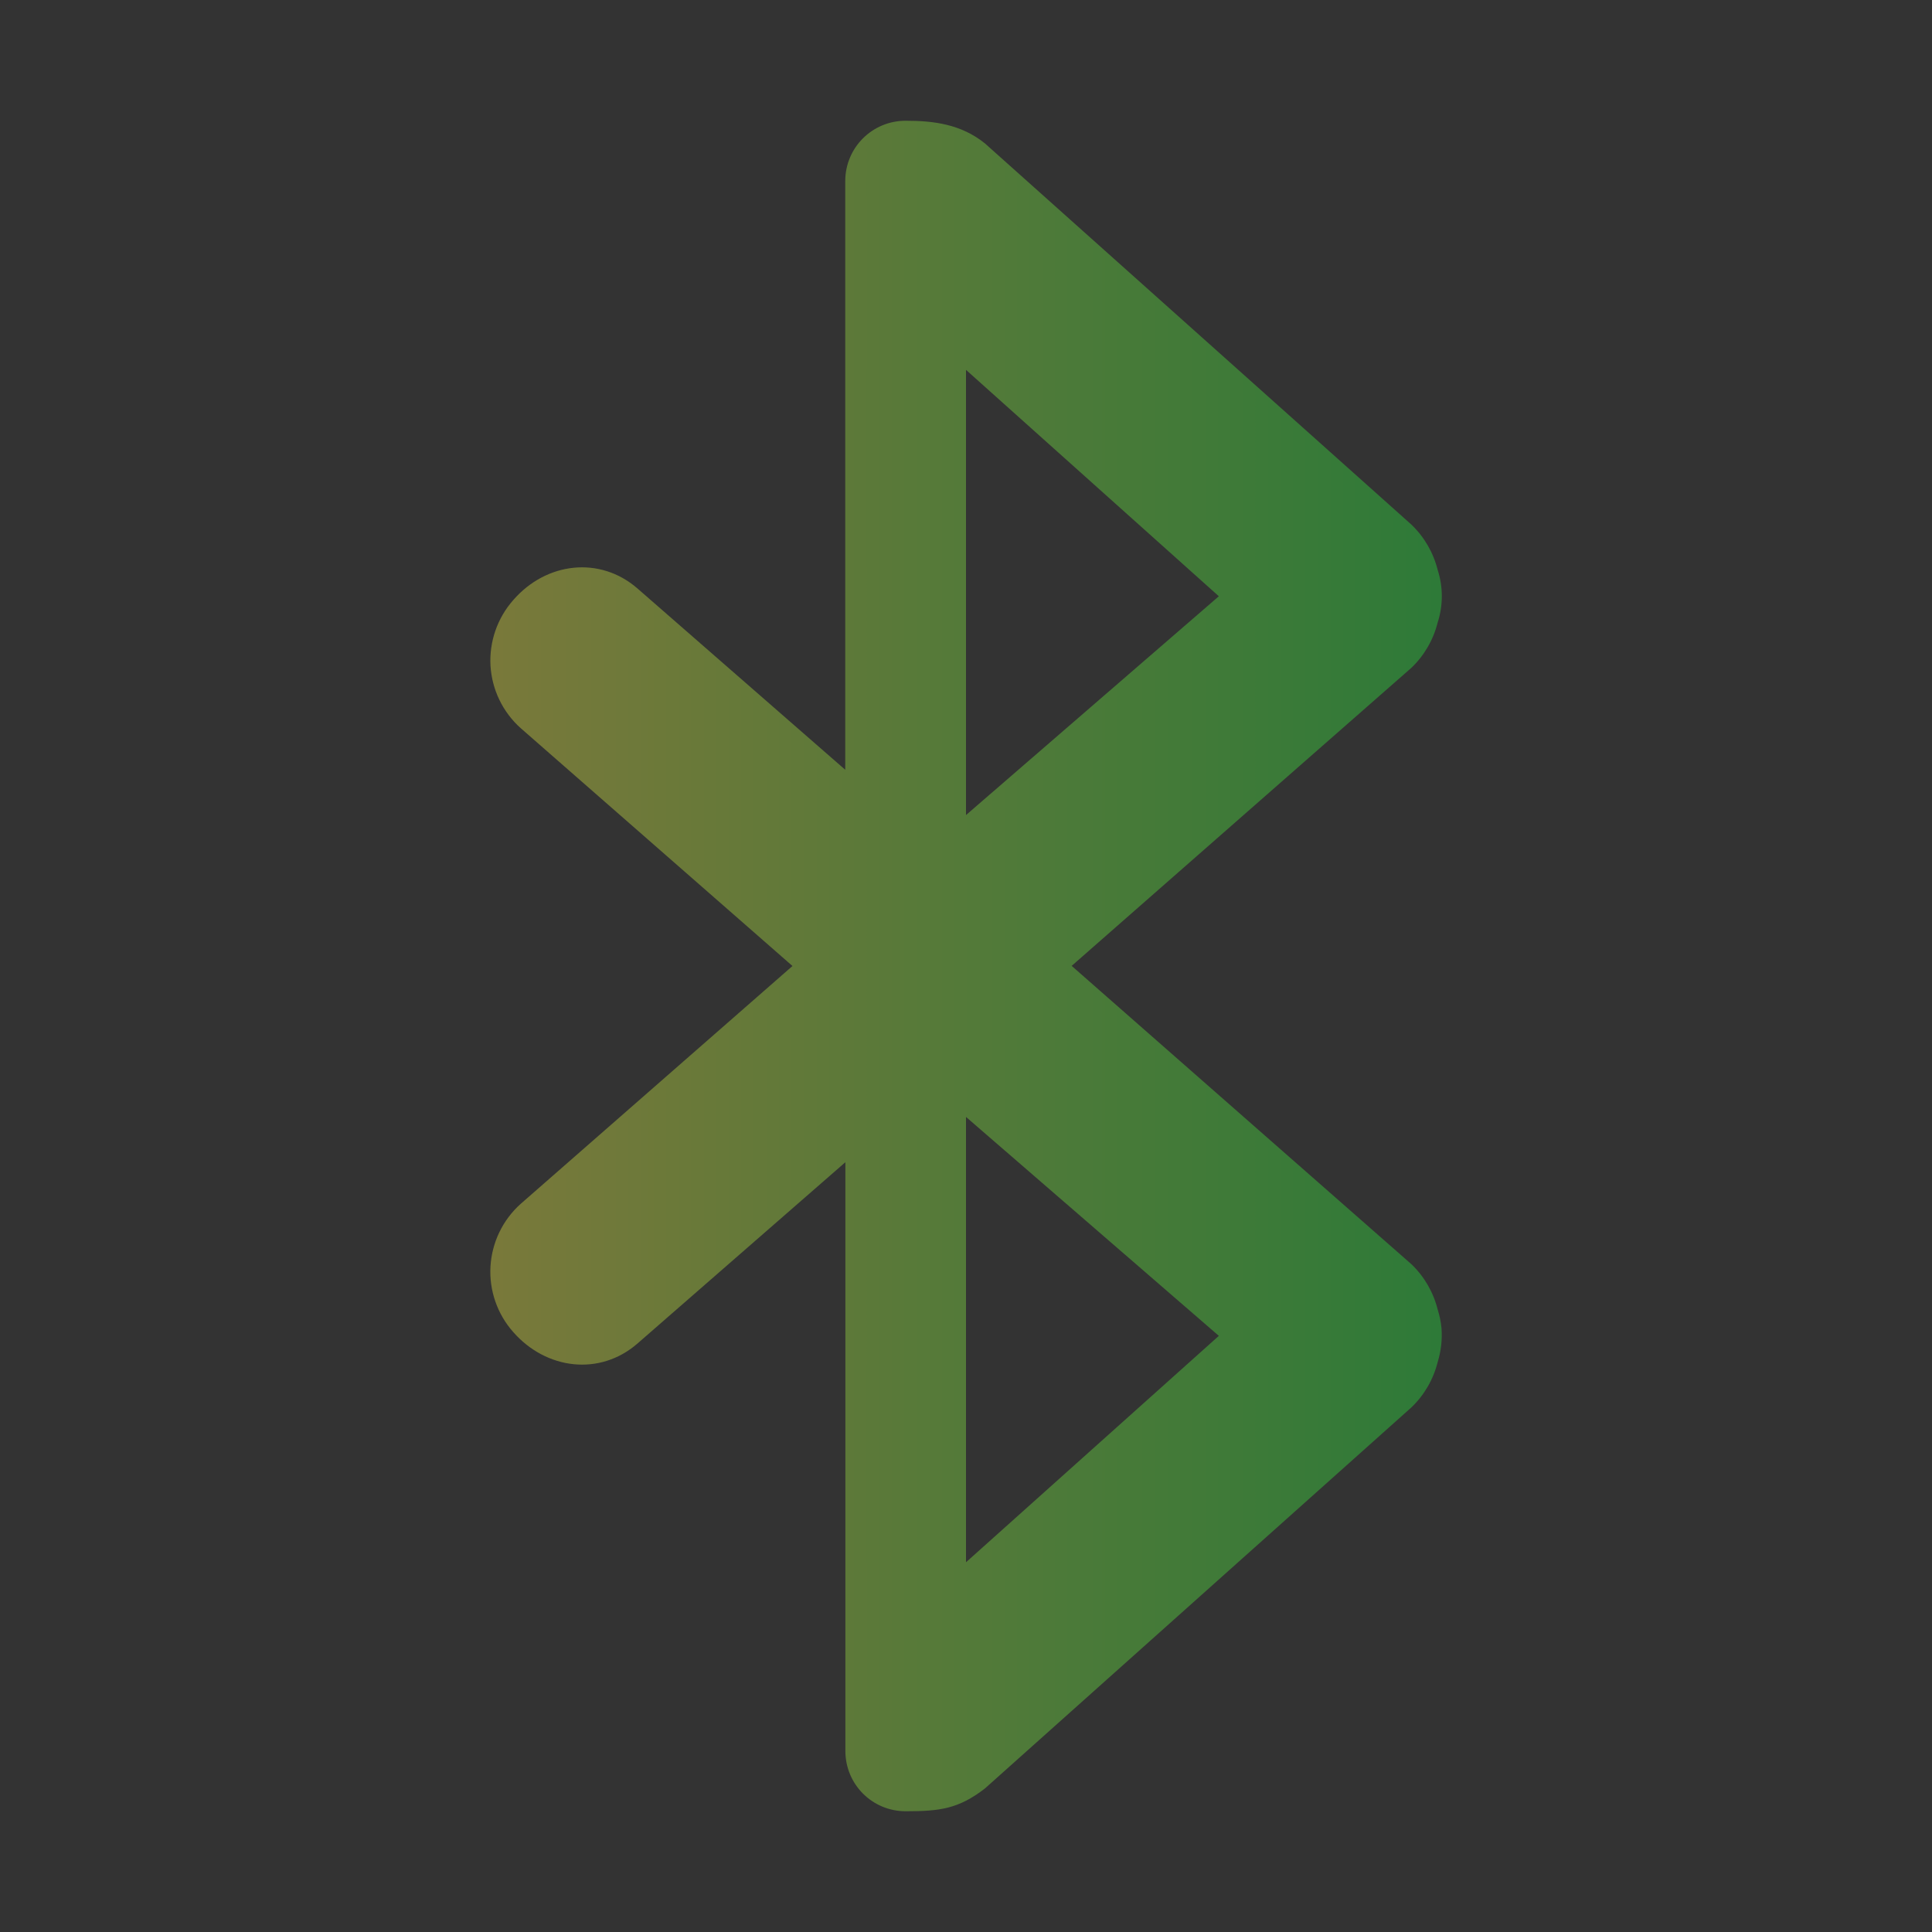 <svg width="16" height="16" viewBox="0 0 16 16" fill="none" xmlns="http://www.w3.org/2000/svg">
<rect x="0" y="0" width="16" height="16" fill="#333333" stroke="none"/>
<path opacity="0.35" d="M7.5 1C7.223 1 7 1.223 7 1.5V6.375L5.281 4.875C4.969 4.602 4.524 4.655 4.251 4.969C4.119 5.118 4.051 5.314 4.062 5.513C4.074 5.712 4.164 5.898 4.313 6.031L6.563 8L4.313 9.969C4.164 10.102 4.074 10.288 4.062 10.487C4.05 10.686 4.118 10.882 4.25 11.031C4.524 11.344 4.969 11.398 5.281 11.125L7.001 9.625V14.5C7.001 14.777 7.223 15 7.501 15C7.783 15 7.938 14.98 8.156 14.812L11.688 11.656C11.795 11.554 11.87 11.424 11.906 11.281C11.934 11.19 11.945 11.095 11.938 11C11.933 10.947 11.922 10.895 11.906 10.844C11.87 10.701 11.795 10.571 11.688 10.469L8.875 7.999L11.688 5.531C11.795 5.429 11.87 5.299 11.906 5.156C11.952 5.014 11.952 4.861 11.906 4.719C11.87 4.576 11.795 4.446 11.688 4.344L8.156 1.187C7.957 1.027 7.729 1 7.5 1ZM8 3.063L10.094 4.938L8 6.75V3.063ZM8 9.25L10.094 11.063L8 12.938V9.25Z" fill="url(#paint0_linear_9_3696)"/>
<defs>
<linearGradient id="paint0_linear_9_3696" x1="4.061" y1="8" x2="11.94" y2="8" gradientUnits="userSpaceOnUse">
<stop stop-color="#FDFC47"/>
<stop offset="1" stop-color="#24FE41"/>
</linearGradient>
</defs>
</svg>
